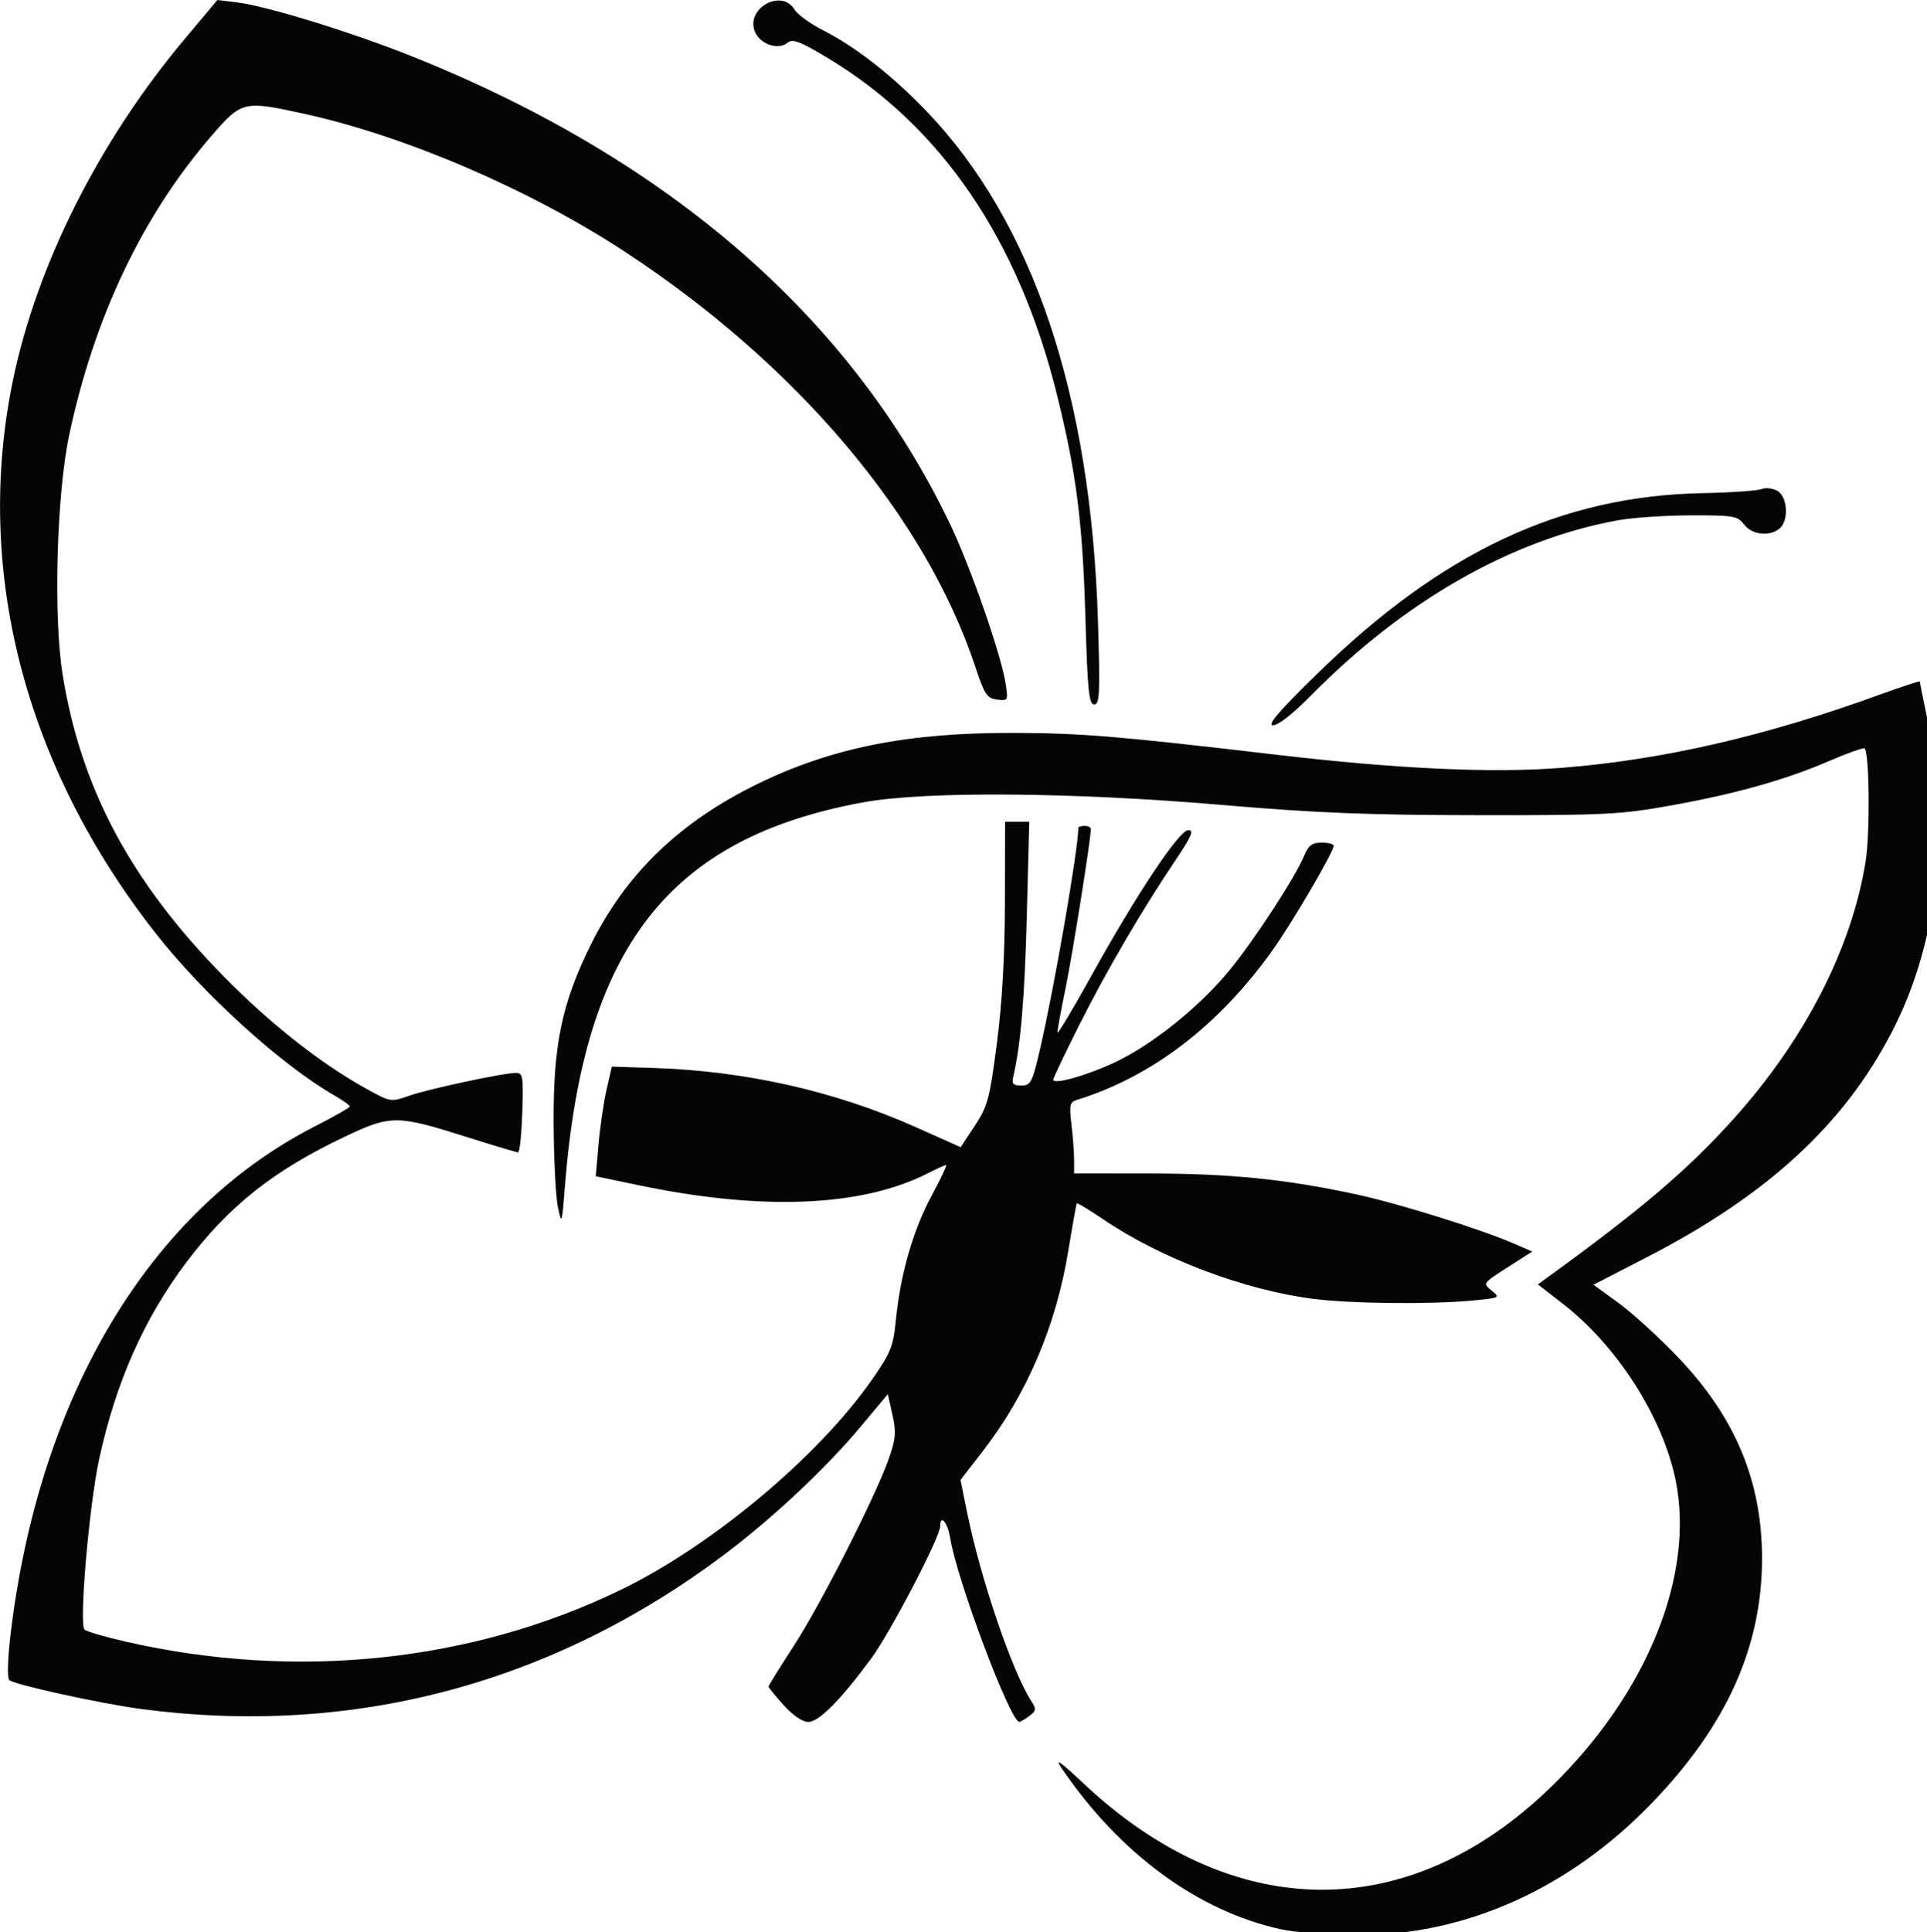 <?xml version="1.0" encoding="UTF-8" standalone="no"?>
<!-- Created with Inkscape (http://www.inkscape.org/) -->

<svg
   xmlns:dc="http://purl.org/dc/elements/1.1/"
   xmlns:cc="http://creativecommons.org/ns#"
   xmlns:rdf="http://www.w3.org/1999/02/22-rdf-syntax-ns#"
   xmlns:svg="http://www.w3.org/2000/svg"
   xmlns="http://www.w3.org/2000/svg"
   xmlns:sodipodi="http://sodipodi.sourceforge.net/DTD/sodipodi-0.dtd"
   xmlns:inkscape="http://www.inkscape.org/namespaces/inkscape"
   width="121.979mm"
   height="122.279mm"
   viewBox="0 0 121.979 122.279"
   version="1.1"
   id="svg8"
   inkscape:version="0.92.1 r15371"
   sodipodi:docname="logo3.svg">
  <defs
     id="defs2" />
  <sodipodi:namedview
     id="base"
     pagecolor="#ffffff"
     bordercolor="#666666"
     borderopacity="1.0"
     inkscape:pageopacity="0.0"
     inkscape:pageshadow="2"
     inkscape:zoom="1"
     inkscape:cx="376.63961"
     inkscape:cy="138.82151"
     inkscape:document-units="mm"
     inkscape:current-layer="layer1"
     showgrid="false"
     fit-margin-top="0"
     fit-margin-left="0"
     fit-margin-right="0"
     fit-margin-bottom="0"
     inkscape:window-width="1280"
     inkscape:window-height="961"
     inkscape:window-x="1272"
     inkscape:window-y="150"
     inkscape:window-maximized="1" />
  <g
     inkscape:label="Layer 1"
     inkscape:groupmode="layer"
     id="layer1"
     transform="translate(132.57,-131.826)">
    <path
       id="path4544"
       transform="matrix(0.265,0,0,0.265,-134.157,131.826)"
       style="opacity:0.98;fill:#000000;stroke-width:1"
       d="M 57.922,0 50.062,9.367 C 29.653,33.692 14.772,63.265 9.082,90.807 -0.254,135.994 11.78,182.766 43.018,222.697 c 11.466,14.658 30.062,31.557 42.789,38.885 2.058,1.185 3.744,2.379 3.746,2.654 0.002,0.275 -3.774,2.429 -8.391,4.787 -39.475,20.161 -65.942,64.425 -72.68,121.553 -0.656,5.563 -0.78,10.18 -0.287,10.652 1.129,1.081 21.71,5.604 31.369,6.893 50.494,6.737 98.275,-5.902 139.5,-36.9 11.501,-8.648 24.226,-20.586 32.5,-30.486 l 6.5,-7.777 1.098,4.889 c 0.929,4.144 0.803,5.73 -0.816,10.391 -3.097,8.915 -16.21,34.757 -22.736,44.807 -3.324,5.119 -6.045,9.506 -6.045,9.748 0,0.242 1.628,2.24 3.617,4.441 h -0.002 c 2.186,2.419 4.509,4.004 5.873,4.004 2.535,0 7.77,-5.273 15.043,-15.15 4.578,-6.217 16.469,-29.002 16.469,-31.557 0,-3.051 1.8,-0.939 2.4,2.816 1.591,9.952 14.385,43.97 16.494,43.859 0.333,-0.018 1.427,-0.656 2.432,-1.418 1.66,-1.258 1.69,-1.6 0.326,-3.719 -4.495,-6.985 -12.055,-29.252 -15.195,-44.75 l -1.596,-7.873 5.393,-6.979 c 10.49,-13.576 17.424,-29.858 20.359,-47.799 0.984,-6.013 1.89,-11.085 2.012,-11.271 0.122,-0.187 3.013,1.556 6.426,3.873 13.727,9.322 33.741,16.874 50.18,18.936 9.203,1.154 27.815,1.343 37.959,0.385 6.547,-0.618 6.644,-0.668 4.541,-2.371 -2.142,-1.735 -2.132,-1.75 3.775,-5.529 l 5.926,-3.791 -4.467,-1.932 c -8.076,-3.492 -27.283,-9.491 -37.465,-11.701 -16.699,-3.625 -30.118,-4.991 -49.25,-5.01 l -18.25,-0.019 -0.008,-3.25 c -0.005,-1.788 -0.291,-5.603 -0.637,-8.479 -0.548,-4.563 -0.389,-5.303 1.258,-5.812 17.997,-5.569 33.947,-17.771 46.832,-35.828 4.691,-6.575 14.549,-23.427 14.553,-24.881 0.001,-0.412 -1.294,-0.75 -2.877,-0.75 -2.28,0 -3.146,0.648 -4.17,3.119 -2.135,5.156 -11.741,19.902 -17.783,27.301 -7.179,8.791 -18.654,17.98 -27.668,22.158 -6.803,3.154 -14.5,5.286 -14.5,4.018 0,-0.345 2.76,-6.132 6.133,-12.861 6.471,-12.912 14.949,-27.433 23.053,-39.484 3.883,-5.774 4.514,-7.248 3.096,-7.232 -2.214,0.022 -12.369,15.289 -23.338,35.086 -4.368,7.885 -7.943,13.837 -7.943,13.227 0,-0.61 0.888,-5.423 1.973,-10.695 1.653,-8.033 6.005,-35.407 6.023,-37.885 0.003,-0.412 -0.671,-0.75 -1.496,-0.75 -0.825,0 -1.5,0.211 -1.5,0.467 0,5.014 -5.697,37.923 -9.139,52.783 -1.864,8.05 -2.222,8.75 -4.463,8.75 -2.015,0 -2.345,-0.389 -1.91,-2.25 1.756,-7.521 2.703,-18.884 3.211,-38.5 l 0.576,-22.25 -2.887,0.004 -2.889,0.004 -0.037,19.246 c -0.025,12.889 -0.662,24.036 -1.928,33.746 -1.722,13.206 -2.193,14.957 -5.266,19.615 l -3.373,5.115 -10.846,-4.84 C 205.46,260.58 183.984,255.744 162.103,255.051 l -9.961,-0.314 -1.262,5.5 c -0.694,3.025 -1.558,8.916 -1.92,13.092 l -0.656,7.592 10.381,2.168 c 29.35,6.127 53.238,5.128 68.941,-2.883 2.122,-1.082 4.083,-1.969 4.357,-1.969 0.274,0 -1.284,3.302 -3.461,7.338 -4.401,8.158 -7.452,18.753 -8.518,29.568 -0.635,6.441 -1.208,7.879 -5.74,14.375 -12.827,18.388 -38.236,39.634 -60.023,50.191 -35.599,17.249 -77.54,21.637 -118.178,12.361 -4.95,-1.13 -9.398,-2.425 -9.885,-2.879 -1.345,-1.254 1.086,-29.612 3.49,-40.709 3.98,-18.369 10.733,-33.6 20.85,-47.025 10.118,-13.428 20.854,-21.94 37.781,-29.959 11.159,-5.286 12.348,-5.277 29.764,0.229 6.05,1.912 11.307,3.485 11.682,3.492 0.375,0.009 0.825,-4.258 1,-9.484 0.291,-8.681 0.16,-9.502 -1.523,-9.5 -3.022,0.004 -20.982,3.852 -25.631,5.492 -4.286,1.512 -4.352,1.5 -10.586,-1.986 -10.702,-5.985 -22.504,-15.307 -33.441,-26.416 -22.362,-22.713 -34.328,-45.144 -38.654,-72.457 -2.214,-13.976 -1.384,-43.008 1.633,-57.131 6.003,-28.1 17.495,-52.229 33.934,-71.25 7.274,-8.417 7.683,-8.512 22.4,-5.258 24.198,5.35 53.717,18.054 76.268,32.824 41.242,27.013 71.878,63.27 83.807,99.184 2.209,6.651 2.797,7.538 5.193,7.83 2.658,0.325 2.69,0.26 2.016,-4 -1.065,-6.726 -8.205,-27.276 -12.984,-37.365 C 209.782,76.315 166.16,38.233 104.766,13.598 90.076,7.703 69.785,1.444 62.494,0.557 Z M 191.703,0.121 C 188.244,0.288 184.631,3.892 186.389,7.75 c 1.314,2.885 5.558,4.244 7.699,2.467 1.236,-1.026 2.917,-0.39 9.625,3.639 27.11,16.282 45.568,43.39 54.74,80.396 4.647,18.747 6.13,30.362 6.801,53.234 0.514,17.523 0.841,20.75 2.109,20.75 1.306,0 1.424,-2.579 0.898,-19.75 C 266.602,94.257 252.671,52.886 227.143,26.391 218.93,17.866 210.368,11.186 202.572,7.215 199.544,5.672 196.499,3.47 195.807,2.322 194.816,0.679 193.276,0.045 191.703,0.121 Z M 428.275,116.602 c -0.251,-0.015 -0.496,-0.011 -0.725,0.012 -0.305,0.03 -0.585,0.092 -0.814,0.191 -0.92,0.398 -7.297,0.835 -14.172,0.973 -33.693,0.672 -62.141,14.027 -91.988,43.18 -9.139,8.926 -11.965,12.227 -10.484,12.25 1.214,0.018 4.825,-2.816 9,-7.061 22.235,-22.604 47.956,-37.282 73.412,-41.898 3.493,-0.633 11.315,-1.161 17.383,-1.172 10.233,-0.019 11.155,0.141 12.705,2.195 1.857,2.462 6.088,2.945 8.471,0.967 2.302,-1.911 1.933,-7.7 -0.576,-9.043 -0.643,-0.344 -1.457,-0.55 -2.211,-0.594 z m 36.289,46.16 c 0,-0.19 -4.387,1.248 -9.75,3.197 -27.133,9.86 -51.654,15.499 -75.703,17.408 -16.643,1.321 -39.265,0.28 -68.547,-3.158 -37.273,-4.376 -46.043,-5.108 -62,-5.176 -25.594,-0.109 -43.701,3.465 -61.537,12.146 -18.659,9.082 -31.54,21.5 -39.943,38.508 -6.889,13.943 -8.947,23.83 -8.854,42.549 0.043,8.525 0.503,17.525 1.021,20 0.917,4.372 0.965,4.229 1.691,-5 4.484,-56.994 24.805,-83.123 71.26,-91.623 14.781,-2.705 49.92,-2.443 85.861,0.639 22.217,1.905 34.815,2.407 61,2.434 30.261,0.029 34.075,-0.162 45.941,-2.297 15.66,-2.817 27.4,-6.116 38.002,-10.68 4.369,-1.881 8.144,-3.219 8.389,-2.975 1.155,1.155 1.314,20.306 0.225,27.059 -3.339,20.697 -14.438,42.354 -31.402,61.273 -10.927,12.186 -22.079,21.696 -44.514,37.965 l -2.361,1.713 6.047,4.695 c 12.827,9.961 23.647,26.841 26.789,41.797 4.786,22.778 -6.754,51.302 -29.777,73.609 -34.029,32.972 -75.985,32.603 -111.662,-0.982 -5.457,-5.137 -6.907,-6.15 -5.199,-3.627 13.806,20.389 32.611,34.204 52.43,38.516 3.352,0.729 11.325,1.36 17.717,1.404 26.133,0.179 51.138,-10.99 71.072,-31.748 17.715,-18.447 26.104,-37.135 26.119,-58.172 0.012,-18.402 -6.337,-33.667 -19.953,-47.975 -4.516,-4.746 -10.933,-10.612 -14.258,-13.033 l -6.045,-4.402 12.721,-6.555 c 28.82,-14.853 47.128,-31.692 58.596,-53.895 11.139,-21.568 13.981,-48.308 8.104,-76.248 -0.813,-3.863 -1.479,-7.177 -1.479,-7.367 z m 242.543,195.348 c -0.01,0.03 -0.009,0.026 -0.018,0.053 h 0.027 c 0.012,-0.031 0.005,-0.011 0.019,-0.047 -0.01,-0.002 -0.02,-0.004 -0.029,-0.006 z m -230.531,77.062 c -0.005,0.02 -0.012,0.04 -0.018,0.06 h 0.271 c -0.079,-0.023 -0.184,-0.033 -0.254,-0.06 z m 236.014,4.223 c 0.016,0.075 0.027,0.145 0.045,0.221 0.021,-0.069 0.037,-0.115 0.059,-0.186 -0.034,-0.012 -0.069,-0.023 -0.104,-0.035 z"
       inkscape:connector-curvature="0" />
  </g>
</svg>
